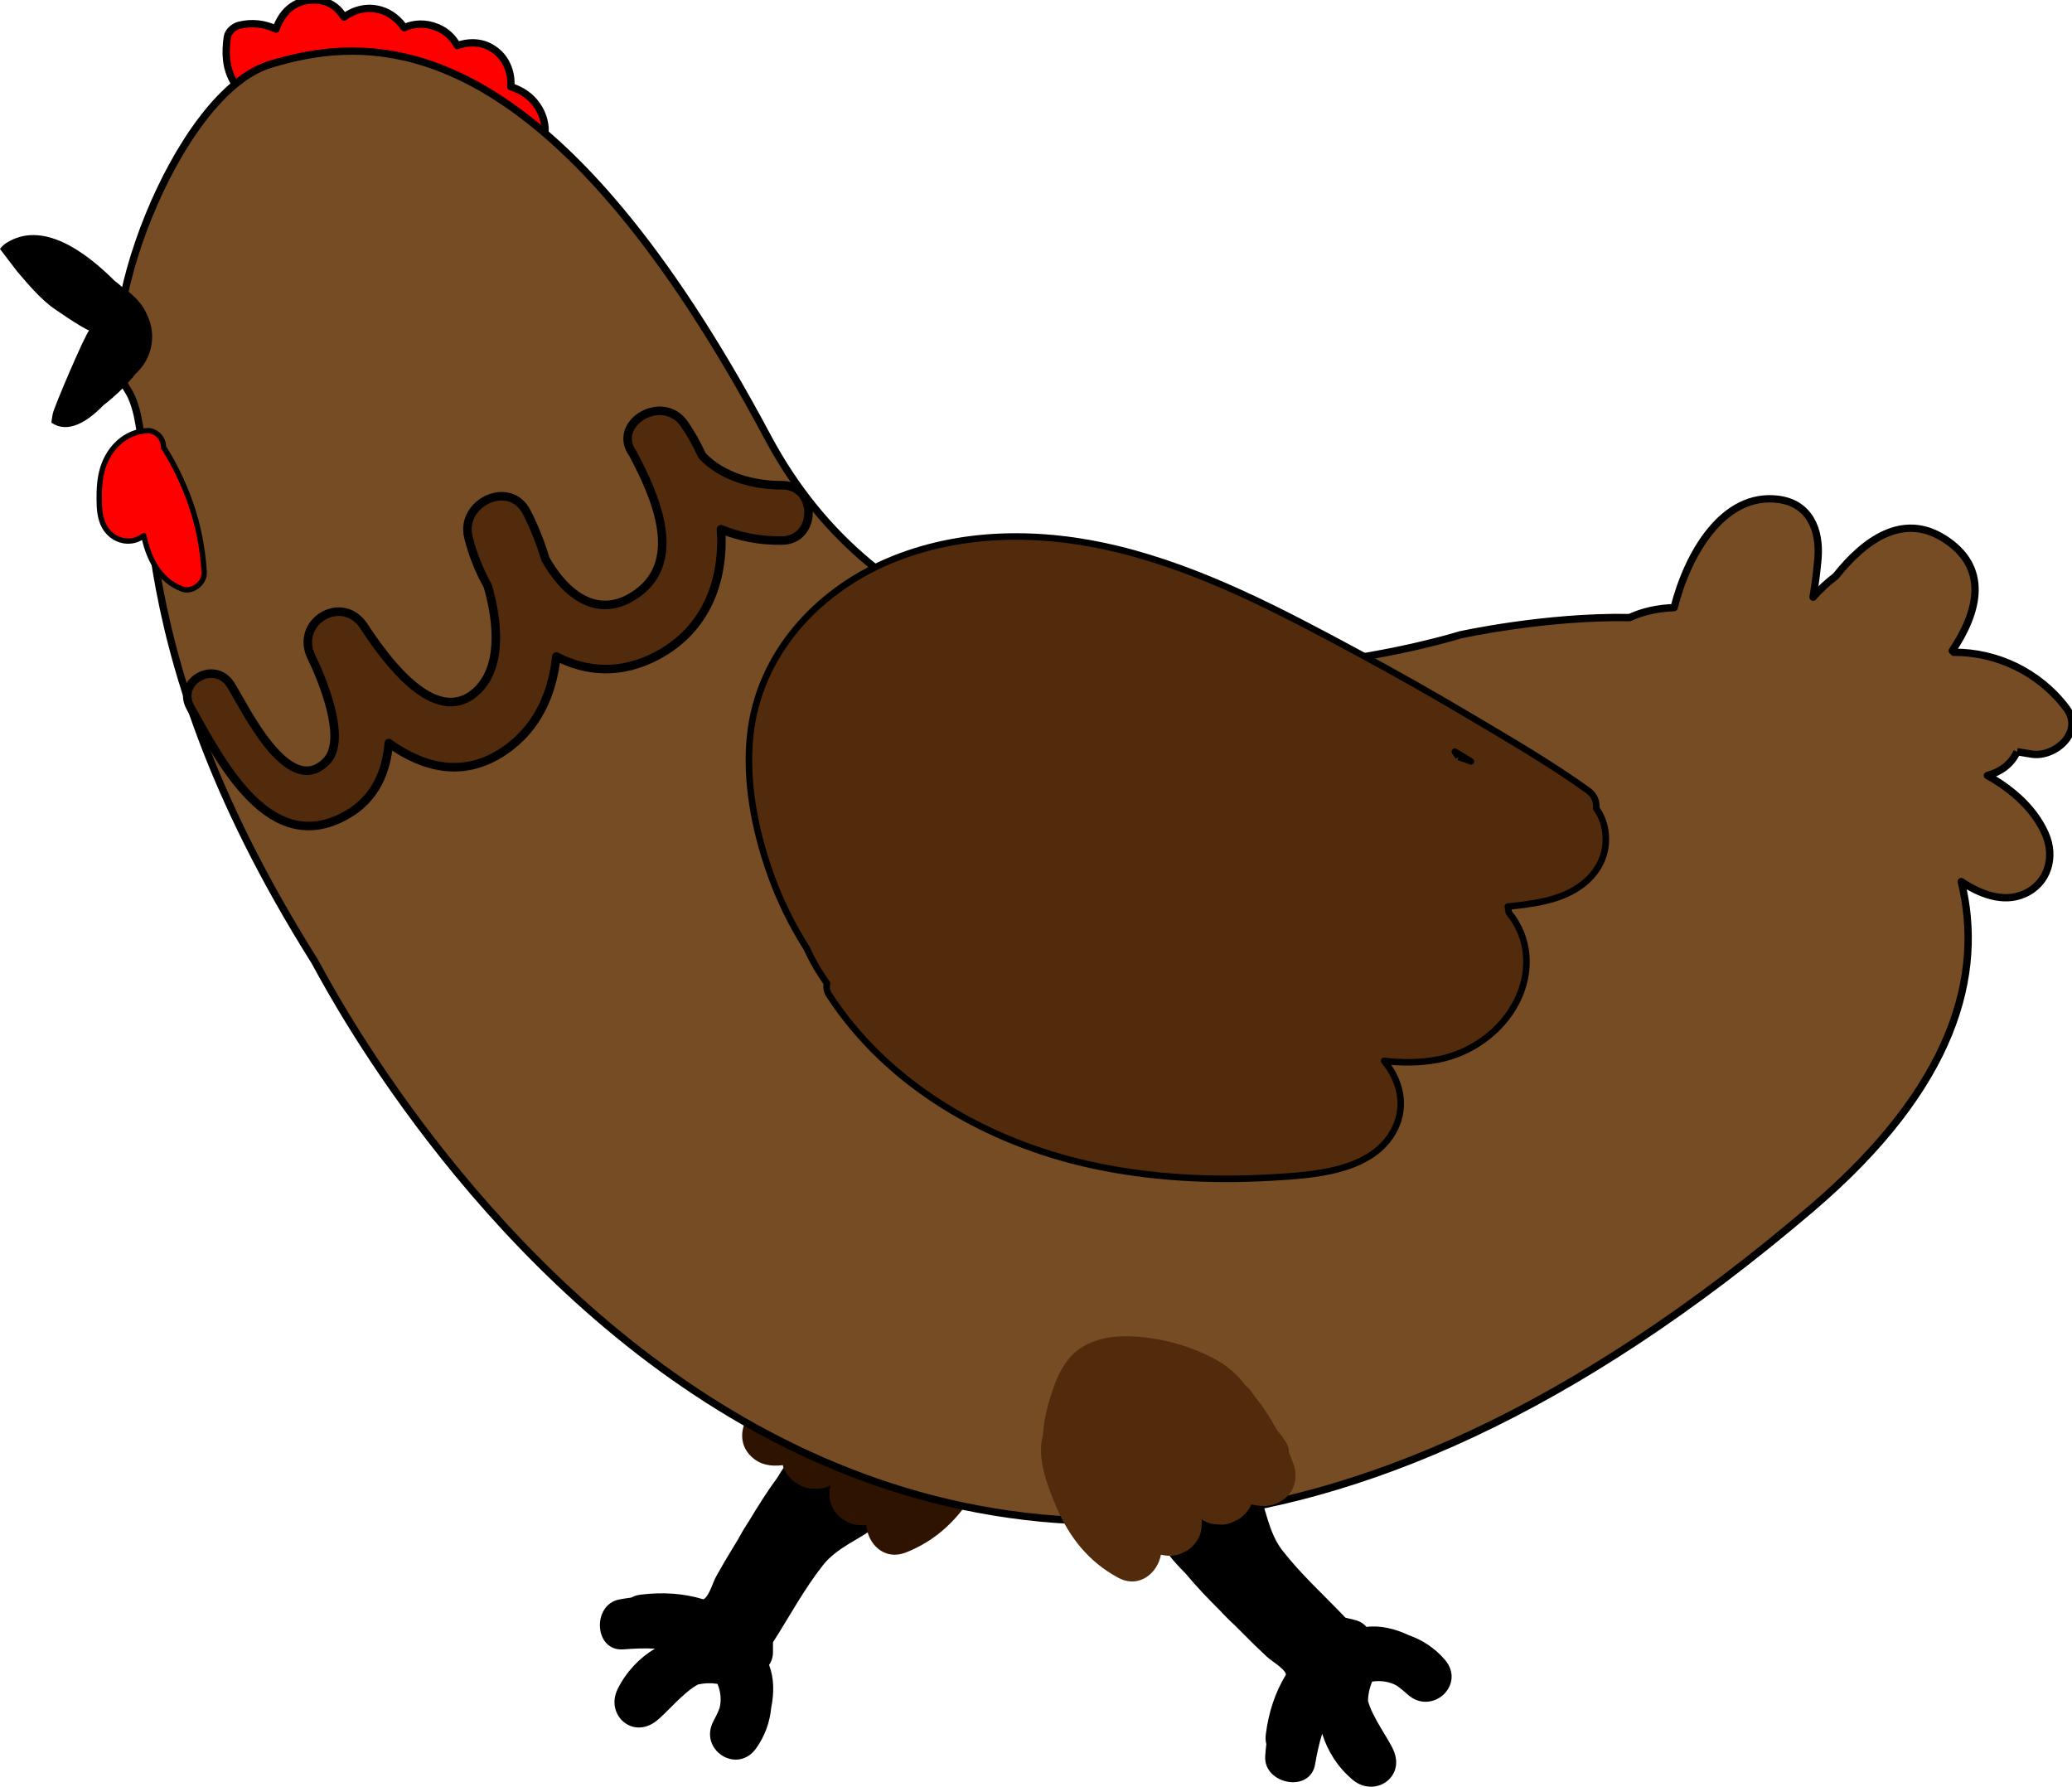 <?xml version="1.0" encoding="UTF-8" standalone="no"?><!DOCTYPE svg PUBLIC "-//W3C//DTD SVG 1.1//EN" "http://www.w3.org/Graphics/SVG/1.1/DTD/svg11.dtd"><svg width="100%" height="100%" viewBox="0 0 3062 2641" version="1.1" xmlns="http://www.w3.org/2000/svg" xmlns:xlink="http://www.w3.org/1999/xlink" xml:space="preserve" xmlns:serif="http://www.serif.com/" style="fill-rule:evenodd;clip-rule:evenodd;stroke-linejoin:round;stroke-miterlimit:2;"><path d="M1136.5,2460.28c3.841,-5.339 6.106,-12.279 5.807,-21.016c-0.13,-4.153 -0.104,-8.268 -0.026,-12.383c24.336,-38.072 45.885,-78.463 73.711,-113.776c21.133,-26.809 54.297,-38.255 80.364,-58.268c5.209,-3.034 10.027,-6.315 14.61,-9.818c33.385,-16.744 62.917,-31.848 74.44,-61.575c-0.287,-24.349 -12.917,-47.292 -29.193,-65.117c-2.317,-2.539 -4.752,-4.987 -7.252,-7.357c-19.076,-20.339 -46.628,-34.635 -81.836,-37.708c-10.352,-0.899 -18.607,1.875 -24.766,6.77c-17.891,4.961 -32.93,18.139 -44.57,34.375c-1.641,2.149 -3.151,4.402 -4.571,6.771c-0.82,1.302 -1.562,2.618 -2.343,3.946c-7.513,8.658 -14.453,17.617 -20.677,27.031c-7.618,9.596 -14.87,20.312 -21.719,31.836c-15.143,20.416 -28.893,42.513 -41.953,64.232c-0.521,0.781 -1.12,1.549 -1.628,2.356c-5.013,7.813 -9.7,15.795 -14.114,23.907c-2.592,4.323 -5.196,8.632 -7.761,12.825c-8.515,13.893 -16.81,27.917 -24.661,42.188c-4.896,8.88 -10.026,27.474 -17.435,33.02c-0.404,0.313 -1.003,0.521 -1.511,0.782c-29.414,-8.894 -60.208,-10.925 -93.033,-6.823c-5.261,0.664 -9.701,2.187 -13.477,4.271c-5.859,0.768 -11.758,1.653 -17.708,2.786c-40.873,7.813 -37.331,77.136 6.015,73.763c15,-1.159 30.834,-1.94 46.511,-1.081c-22.904,13.959 -42.227,34.011 -54.935,59.623c-18.529,37.409 21.12,74.544 56.393,47.851c15.547,-11.744 39.414,-41.914 62.083,-54.44c9.141,-2.135 18.854,-2.578 28.985,-0.989c4.778,11.393 6.172,23.776 3.086,35.885c-2.813,7.227 -6.185,14.024 -8.881,19.01c-22.656,42.058 34.636,80.079 63.034,40.274c13.008,-18.229 20.222,-38.88 22.214,-59.948c4.388,-21.758 4.336,-43.802 -3.203,-63.203" style="fill-rule:nonzero;"/><path d="M1375.66,1942.02c20.821,2.813 42.11,10.065 58.347,23.581c18.698,15.534 27.643,37.448 32.93,60.508c5.416,23.607 8.906,48.867 7.526,73.581c5.468,33.841 -16.524,74.14 -32.526,101.835c-24.219,41.889 -57.448,74.636 -103.152,92.54c-32.747,12.825 -56.914,-13.568 -58.437,-40.56c-0.156,0.013 -0.3,0.052 -0.456,0.065c-0.69,-0 -1.354,-0.013 -2.044,-0.026c-0.234,0.026 -0.443,0.091 -0.677,0.117c-8.386,0.703 -16.393,-0.638 -24.024,-4.063c-3.45,-2.122 -6.901,-4.244 -10.351,-6.367c-6.628,-5.416 -11.445,-12.122 -14.44,-20.117c-2.513,-6.029 -3.347,-12.214 -2.513,-18.529c-0.13,-3.281 0.455,-6.432 1.289,-9.531c-1.406,0.625 -2.669,1.471 -4.18,1.979c-6.497,2.696 -13.151,3.62 -19.961,2.774c-6.64,0.299 -12.995,-1.055 -19.049,-4.076l-11.042,-6.797c-7.083,-5.781 -12.227,-12.942 -15.443,-21.497l-0.534,-2.357c-17.278,2.057 -33.997,0.182 -47.942,-13.984c-16.289,-16.563 -15.065,-39.571 -3.542,-57.63c1.458,-3.399 3.138,-6.732 5.3,-9.857c0.052,-0.078 0.117,-0.169 0.169,-0.248c0.495,-4.218 1.771,-8.424 4.557,-12.291c4.87,-6.771 10.873,-12.722 16.979,-18.503c11.407,-15.677 24.037,-31.471 38.269,-44.805c2.096,-2.33 4.088,-4.713 6.224,-7.005c3.216,-3.476 6.692,-6.041 10.234,-8.229c12.578,-13.945 29.896,-24.935 45.872,-31.614c42.787,-17.865 96.732,-25.105 142.617,-18.894" style="fill:#2d1300;fill-rule:nonzero;"/><path d="M788.796,149.611c-9.362,-10.768 -21.198,-17.318 -34.05,-21.563c1.628,-18.073 -4.779,-37.317 -18.437,-49.83c-18.164,-16.628 -40.248,-17.956 -60.547,-10.899c-6.25,-11.562 -16.159,-21.224 -29.44,-26.693c-17.982,-7.395 -34.414,-6.145 -49.076,0.261c-8.086,-11.992 -20,-21.576 -33.854,-25.807c-20.195,-6.185 -39.362,-1.003 -55.091,10.13c-9.206,-14.883 -23.438,-25.352 -44.857,-25.209c-30.13,0.183 -47.018,19.167 -55.638,43.06c-16.419,-7.994 -35.586,-10.494 -54.661,-5.612c-7.435,1.901 -15.99,9.089 -17.136,17.149c-3.437,24.023 -2.539,46.028 9.961,67.409c8.19,14.01 23.568,13.138 32.839,4.713c0.638,0.209 1.184,0.547 1.862,0.716c29.817,7.162 58.789,4.31 88.893,1.446c27.851,-2.644 55.885,-3.985 83.828,-2.097c49.557,3.373 100.182,19.375 135.664,55.573c15.885,16.198 23.398,43.255 43.294,54.518c22.617,12.826 52.279,2.618 65.716,-18.632c13.894,-21.993 6.901,-50.039 -9.27,-68.633" style="fill:#f00;fill-rule:nonzero;stroke:#000;stroke-width:10.85px;"/><path d="M2980.84,1110.84c6.901,1.093 13.803,2.174 20.691,3.411c34.557,6.185 78.945,-32.226 52.161,-67.838c-40.573,-53.907 -103.672,-82.878 -166.419,-82.539c-0.703,-0.795 -1.498,-1.472 -2.227,-2.24c38.776,-57.786 55.456,-123.867 -13.294,-166.471c-59.492,-36.875 -115.247,1.341 -158.867,56.211c-12.448,9.44 -23.568,19.843 -33.49,31.08c3.086,-19.153 5.625,-38.268 7.214,-57.278c3.45,-41.524 -12.045,-81.276 -58.594,-87.292c-81.042,-10.456 -133.646,79.661 -154.037,160.013c-23.072,0.82 -45.156,5.195 -65.768,14.714c-124.635,-2.318 -250.794,25.651 -250.794,25.651c-0,-0 -371.029,117.174 -687.682,-0.404c-131.211,-48.724 -253.073,-137.734 -335.352,-292.096c-76.797,-144.05 -149.805,-253.204 -218.45,-335.378c-227.917,-272.813 -407.5,-248.073 -516.055,-215.495c-141.25,42.37 -268.386,395.495 -211.888,480.248c56.51,84.752 -34.037,350.52 276.719,844.895c16.81,26.745 793.06,1578.36 2213.54,364.584c211.042,-180.326 253.555,-345.599 220.078,-481.875c27.019,18.008 61.602,32.135 93.047,18.255c35.417,-15.651 46.211,-54.701 31.237,-88.724c-15.963,-36.328 -47.916,-65.286 -85.573,-86.198c19.623,-5.651 35.144,-16.628 43.802,-35.234" style="fill:#754c24;fill-rule:nonzero;stroke:#000;stroke-width:10.85px;"/><path d="M2019.4,2404.1c-4.271,-5.027 -10.508,-8.92 -19.115,-10.756c-4.101,-0.885 -8.125,-1.927 -12.148,-3.008c-31.198,-32.89 -65.391,-63.632 -93.021,-99.244c-21.003,-27.045 -23.971,-61.992 -37.083,-92.162c-1.667,-5.794 -3.672,-11.276 -5.977,-16.562c-8.086,-36.472 -15.521,-68.789 -41.758,-87.24c-23.906,-5.651 -49.492,1.003 -70.989,12.435c-3.073,1.641 -6.068,3.385 -9.011,5.247c-24.635,13.529 -45.481,36.758 -57.239,70.17c-3.451,9.817 -2.787,18.489 0.469,25.664c0.416,18.567 9.583,36.367 22.565,51.627c1.692,2.097 3.528,4.128 5.507,6.068c1.055,1.107 2.175,2.162 3.269,3.242c6.614,9.401 13.659,18.308 21.315,26.641c7.513,9.739 16.185,19.388 25.768,28.841c16.224,19.662 34.427,38.398 52.435,56.367c0.664,0.703 1.25,1.459 1.901,2.162c6.419,6.758 13.06,13.242 19.909,19.518c3.581,3.568 7.148,7.135 10.625,10.651c11.471,11.654 23.138,23.125 35.156,34.219c7.474,6.901 24.414,16.432 27.995,24.961c0.195,0.468 0.273,1.093 0.377,1.666c-16.002,26.354 -25.651,55.716 -29.778,88.568c-0.664,5.26 -0.274,9.935 0.833,14.102c-0.703,5.872 -1.302,11.809 -1.68,17.864c-2.513,41.55 66.224,55.026 73.698,12.162c2.579,-14.831 5.743,-30.391 10.495,-45.378c7.969,25.625 22.8,49.245 44.714,67.826c31.992,27.109 78.203,-2.292 60.846,-43.021c-7.643,-17.943 -31.25,-48.438 -37.878,-73.49c0.183,-9.388 2.175,-18.919 6.237,-28.346c12.344,-1.862 24.805,-0.196 35.912,5.755c6.354,4.492 12.174,9.427 16.393,13.242c35.534,32.253 86.966,-14.036 55.078,-51.289c-14.622,-17.07 -33.034,-29.114 -53.164,-36.185c-20.208,-9.557 -41.784,-14.883 -62.656,-12.317" style="fill-rule:nonzero;"/><path d="M1658.59,1974.68c-21.055,0.443 -43.112,5.287 -60.912,16.966c-20.469,13.425 -32.044,34.349 -40.091,56.836c-8.255,23.034 -14.792,47.93 -16.432,72.839c-9.532,33.255 7.435,76.107 20,105.677c19.01,44.713 48.086,81.302 91.367,104.44c31.016,16.589 58.268,-7.096 63.047,-33.958c0.156,0.039 0.299,0.091 0.456,0.13c0.677,0.065 1.354,0.13 2.031,0.195c0.221,0.052 0.442,0.143 0.664,0.196c8.242,1.666 16.38,1.237 24.388,-1.329c3.685,-1.718 7.383,-3.463 11.068,-5.195c7.252,-4.661 12.851,-10.833 16.809,-18.502c3.23,-5.73 4.805,-11.823 4.74,-18.269c0.534,-3.255 0.326,-6.484 -0.117,-9.687c1.315,0.794 2.474,1.784 3.919,2.461c6.133,3.437 12.63,5.13 19.505,5.065c6.576,1.055 13.06,0.416 19.44,-1.914l11.823,-5.547c7.748,-4.974 13.737,-11.563 17.969,-19.753l0.807,-2.317c16.954,4.036 33.816,4.062 49.388,-8.542c18.217,-14.714 19.792,-37.904 10.521,-57.305c-1.028,-3.567 -2.304,-7.083 -4.075,-10.469c-0.039,-0.091 -0.091,-0.182 -0.13,-0.273c0.026,-4.271 -0.743,-8.646 -3.034,-12.825c-4.024,-7.331 -9.284,-13.985 -14.662,-20.456c-9.427,-17.005 -20.091,-34.258 -32.63,-49.232c-1.784,-2.578 -3.49,-5.195 -5.326,-7.734c-2.786,-3.842 -5.924,-6.81 -9.192,-9.401c-10.808,-15.404 -26.693,-28.399 -41.771,-36.888c-40.391,-22.787 -93.177,-36.185 -139.57,-35.209" style="fill:#512b0c;fill-rule:nonzero;"/><path d="M281.816,744.374c-5.664,-16.25 -12.395,-32.24 -20.052,-47.643c-4.687,-9.44 -9.739,-19.219 -15.664,-28.295c-1.146,-2.708 -2.747,-5.091 -4.648,-7.148c0.013,-0.391 0.117,-0.755 0.117,-1.172c0,-12.461 -10.846,-24.193 -23.698,-23.698c-32.344,1.25 -56.575,25.234 -65.898,55.104c-4.649,14.922 -5.482,31.081 -5.378,46.615c0.104,13.789 0.977,28.32 8.021,40.586c8.633,15.013 25.443,23.594 42.682,19.987c5.677,-1.185 10.69,-3.854 15.235,-7.201c0.299,1.328 0.52,2.67 0.833,3.998c7.734,32.591 23.099,62.2 55.729,74.869c15.182,5.899 33.698,-9.283 32.695,-24.895c-2.226,-34.401 -8.619,-68.542 -19.974,-101.107" style="fill:#f00;fill-rule:nonzero;stroke:#000;stroke-width:7.89px;"/><path d="M2155.16,1118.57c-1.706,-2.604 -3.334,-5.26 -5.13,-7.812c7.929,4.778 15.859,9.531 23.724,14.375c-6.081,-2.5 -12.292,-4.662 -18.594,-6.563m216.797,107.513c-1.953,-11.653 -6.511,-22.461 -13.06,-31.562c1.002,-9.336 -2.292,-19.31 -11.992,-26.302c-53.724,-38.685 -111.68,-72.357 -168.529,-106.211c-57.07,-33.946 -114.831,-66.706 -173.281,-98.216c-112.474,-60.612 -228.269,-121.758 -353.177,-152.214c-111.901,-27.292 -232.396,-27.747 -339.597,17.982c-106.745,45.521 -190.833,138.411 -203.594,256.341c-7.421,68.607 6.862,141.159 29.818,205.729c13.867,38.984 31.875,75.456 53.646,109.779c8.294,18.242 18.346,35.638 30.026,51.901c-1.419,5.13 -0.807,10.989 3.151,17.083c86.615,133.307 233.75,217.474 386.81,251.016c87.057,19.088 177.083,23.737 265.911,18.646c61.576,-3.529 151.42,-8.073 183.191,-72.292c17.044,-34.44 7.669,-71.667 -15.847,-100.026c26.38,2.93 52.943,3.034 79.571,-2.018c48.684,-9.245 93.645,-41.172 116.276,-85.691c22.187,-43.632 19.583,-93.45 -11.576,-131.484c-0.417,-2.956 -0.846,-5.911 -1.406,-8.854c35.599,-3.75 74.219,-8.32 104.57,-28.711c28.997,-19.466 44.909,-49.948 39.089,-84.896" style="fill:#512b0c;fill-rule:nonzero;stroke:#000;stroke-width:9.67px;"/><path d="M1155.36,717.022c-41.433,0.3 -88.685,-12.565 -117.813,-43.737c-7.539,-16.549 -16.328,-32.265 -26.198,-46.627c-32.044,-46.615 -108.919,-0.938 -75.755,44.284c30.677,58.085 76.25,155.625 6.003,206.015c-57.8,41.472 -106.953,0.313 -135.573,-50.846c-7.565,-25 -17.07,-48.555 -27.669,-69.232c-25.026,-48.906 -98.386,-14.258 -86.237,36.367c5.898,24.571 15.768,49.479 28.789,72.943c15.95,55.338 20.937,121.823 -17.748,156.172c-60.703,53.893 -134.349,-49.74 -165.442,-97.018c-31.967,-48.607 -102.722,-6.563 -77.553,45.325c14.662,30.221 53.946,121.68 22.396,154.193c-57.057,58.789 -122.995,-84.284 -142.083,-113.516c-23.867,-36.497 -80.716,-4.036 -58.854,34.401c44.192,77.748 117.265,226.771 234.023,156.576c38.854,-23.36 55.391,-61.771 58.906,-104.271c51.472,36.927 111.081,52.37 171.342,11.068c48.086,-32.969 70.494,-83.711 76.302,-139.011c44.179,22.93 95.625,27.11 148.997,-1.302c73.594,-39.18 99.193,-112.161 94.323,-186.706c26.849,10.99 56.471,17.071 89.844,16.706c52.604,-0.56 52.734,-82.148 -0,-81.784" style="fill:#512b0c;fill-rule:nonzero;stroke:#000;stroke-width:12.63px;"/><path d="M216.419,463.306c-6.263,-14.401 -18.372,-26.328 -30.612,-35.612c-1.784,-1.367 -3.711,-2.539 -5.586,-3.789c-0.078,-0.078 -0.143,-0.169 -0.221,-0.234c-3.294,-3.06 -6.94,-5.703 -10.443,-8.542c-44.635,-44.531 -107.851,-90.039 -160.794,-55.716c-3.555,2.292 -6.406,5.221 -8.763,8.398c1.029,1.368 23.542,31.224 25.794,33.868c10.196,11.914 20.339,23.893 31.459,34.934c5.625,5.599 11.536,10.86 17.708,15.847c2.695,2.174 46.016,32.278 56.81,35.82c-5.677,5.274 -51.784,112.682 -53.854,123.333c-0.469,2.37 -0.834,4.766 -1.224,7.149c0.442,-2.5 -0.43,3.164 -0.495,3.828c-0.065,0.703 -0.039,1.406 -0.104,2.096c24.14,16.459 52.643,-0.937 77.018,-26.093c7.578,-5.717 14.74,-11.967 21.484,-18.269c7.917,-7.395 15.404,-15.273 22.292,-23.632c1.107,-1.355 2.175,-2.748 3.255,-4.128c15.417,-13.815 25.078,-33.854 24.701,-56.602c-0.196,-11.302 -3.242,-22.552 -8.425,-32.656" style="fill-rule:nonzero;"/></svg>